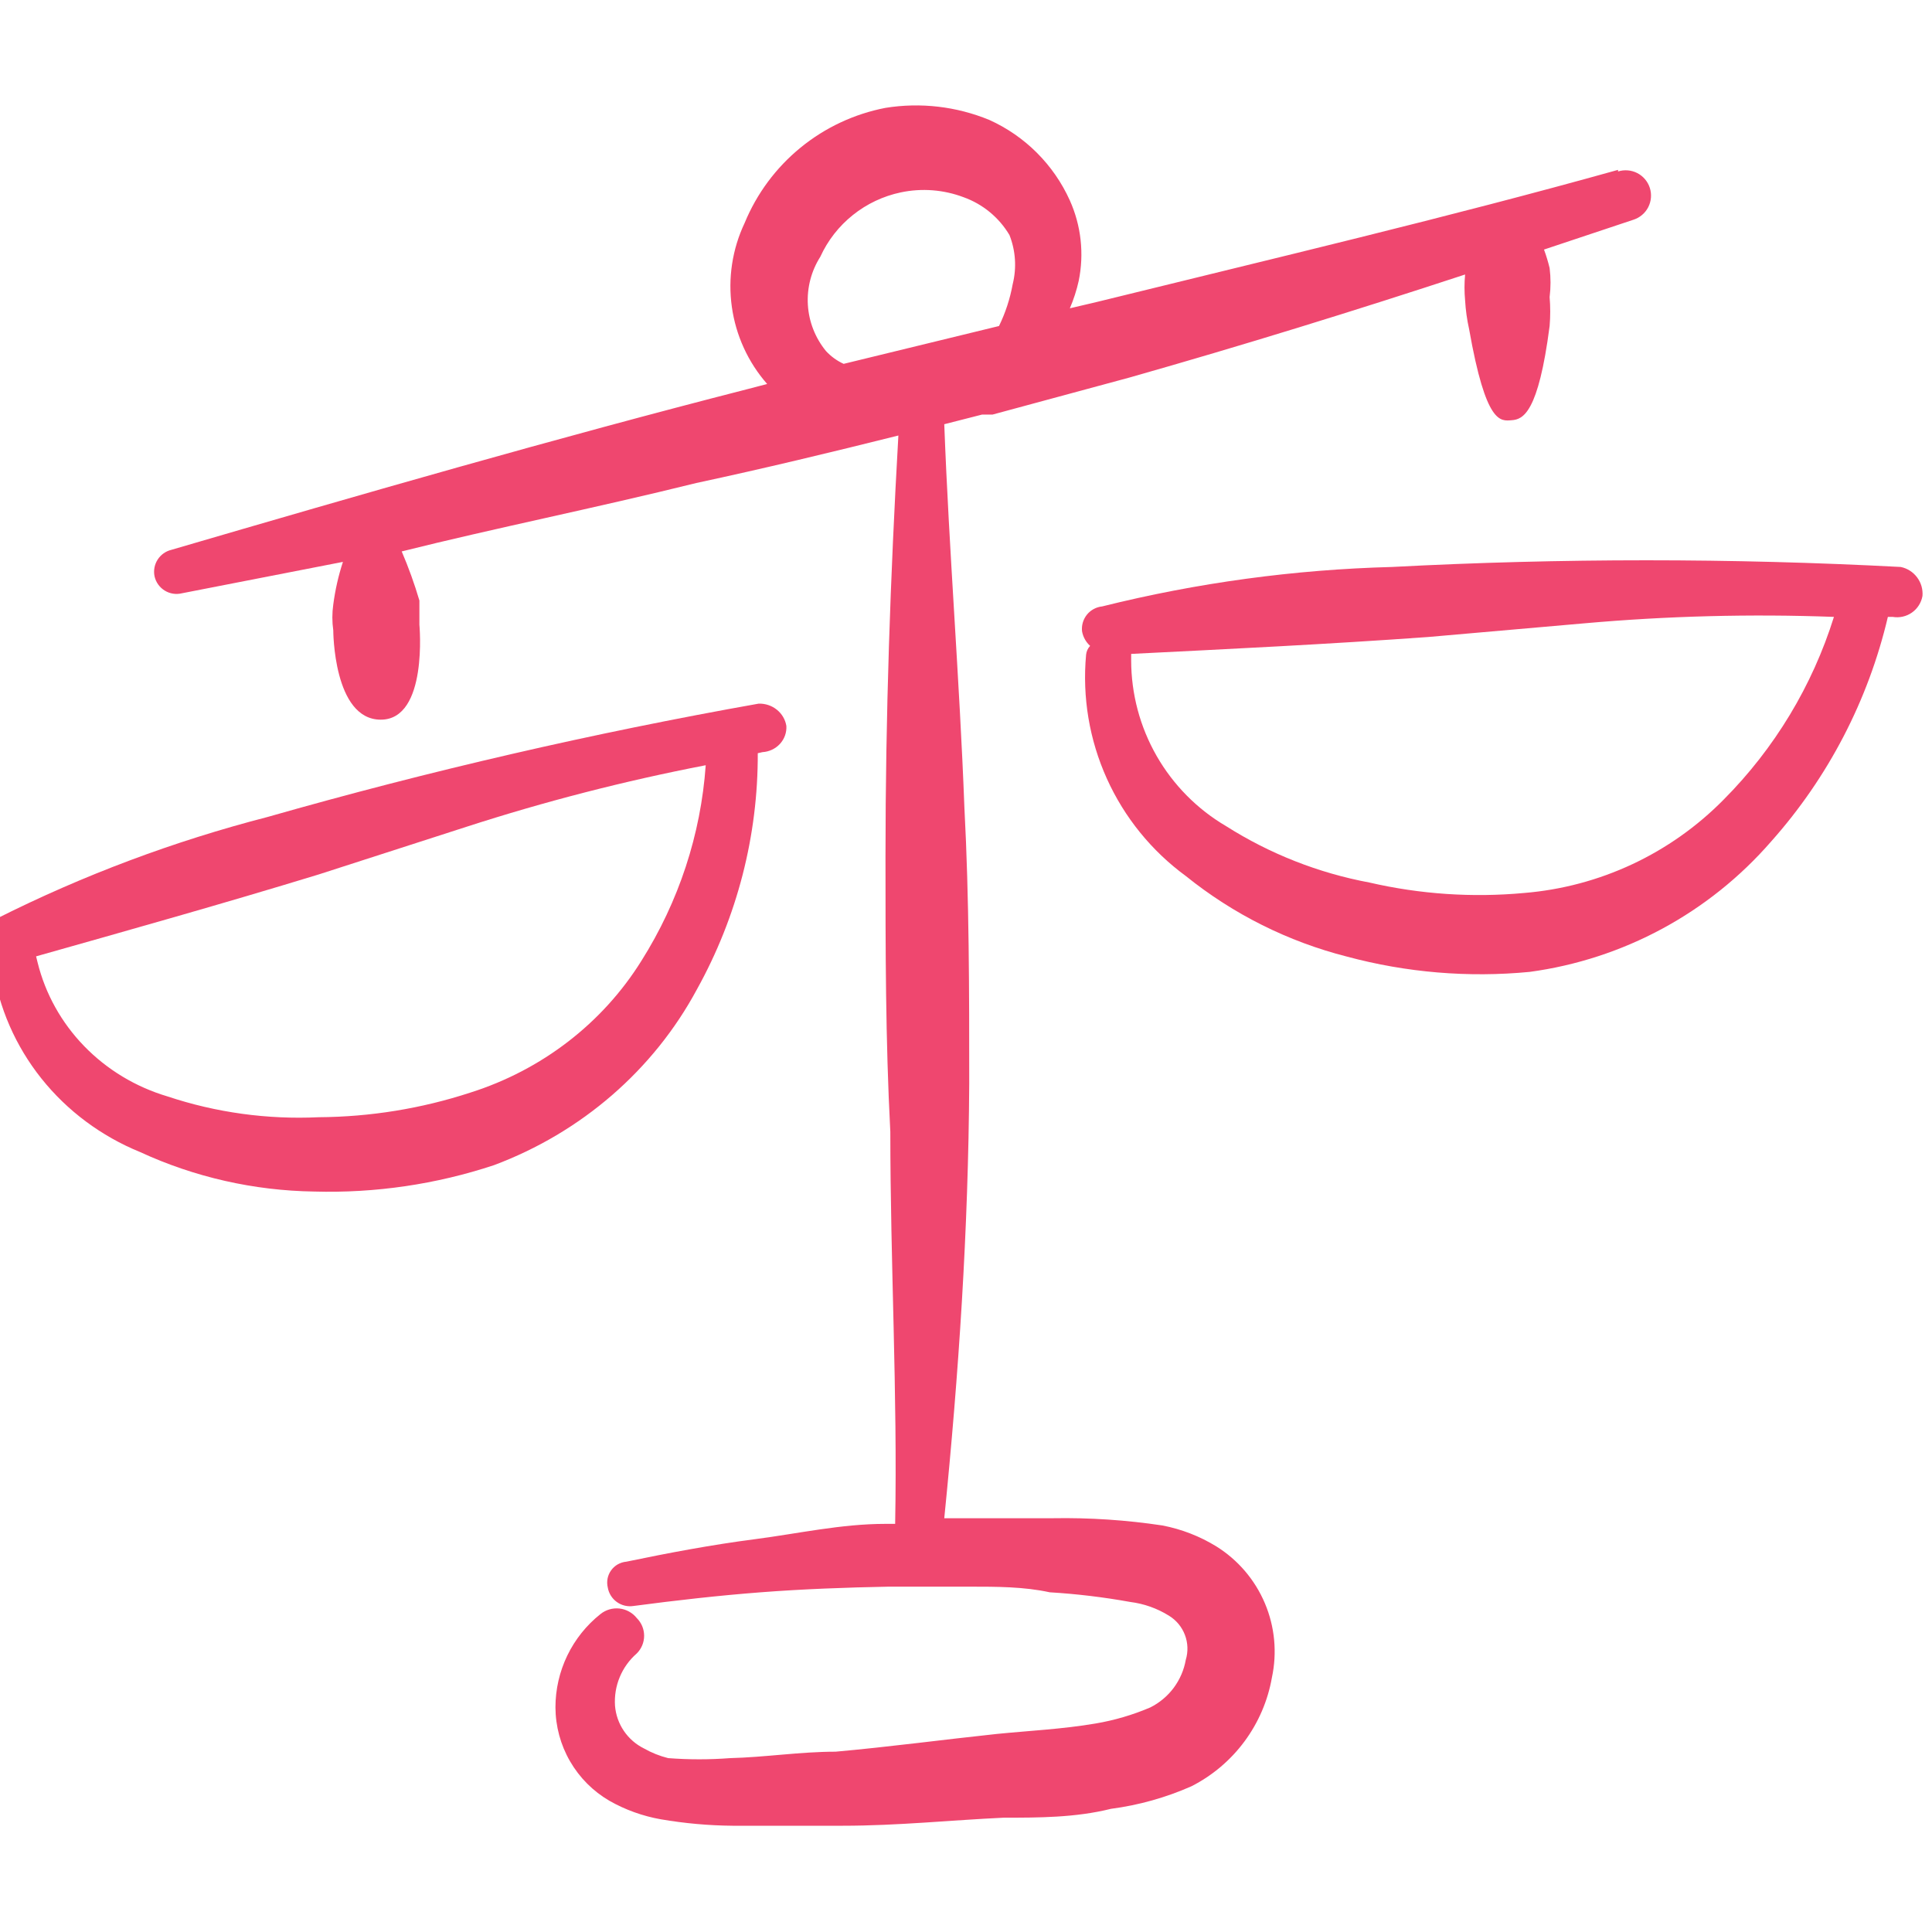 <svg width="100" height="100" viewBox="0 0 100 100" fill="none" xmlns="http://www.w3.org/2000/svg">
<g clip-path="url(#clip0_415_2442)">
<path fill-rule="evenodd" clip-rule="evenodd" d="M83.75 8.792C74.958 11.25 65.917 13.375 56.792 15.625L55.375 15.958C55.571 15.501 55.725 15.027 55.833 14.542C56.121 13.139 55.961 11.681 55.375 10.375C54.54 8.525 53.058 7.043 51.208 6.208C49.509 5.508 47.648 5.291 45.833 5.583C44.219 5.894 42.708 6.602 41.435 7.642C40.162 8.682 39.168 10.022 38.542 11.542C37.902 12.893 37.672 14.402 37.88 15.883C38.087 17.363 38.722 18.751 39.708 19.875L38.75 20.125C28.667 22.708 18.708 25.583 8.875 28.458C8.579 28.528 8.321 28.711 8.158 28.968C7.994 29.225 7.938 29.535 8 29.833C8.034 29.985 8.098 30.127 8.188 30.253C8.278 30.38 8.393 30.486 8.525 30.568C8.657 30.649 8.803 30.704 8.957 30.728C9.11 30.752 9.266 30.745 9.417 30.708L17.75 29.083C17.515 29.802 17.348 30.542 17.25 31.292C17.187 31.734 17.187 32.183 17.25 32.625C17.25 32.625 17.25 37.25 19.708 37.25C22.167 37.25 21.708 32.333 21.708 32.333V31.083C21.453 30.219 21.147 29.37 20.792 28.542C25.625 27.333 30.833 26.292 36.042 25C39.542 24.25 43 23.417 46.5 22.542C46.083 29.875 45.833 37.083 45.833 44.333C45.833 49.083 45.833 53.833 46.083 58.583C46.083 65.375 46.458 72.125 46.333 78.875H45.833C43.542 78.875 41.333 79.375 39.083 79.667C36.833 79.958 34.625 80.375 32.417 80.833C32.261 80.847 32.111 80.894 31.975 80.971C31.84 81.048 31.723 81.154 31.632 81.28C31.541 81.407 31.478 81.552 31.448 81.704C31.418 81.857 31.422 82.015 31.458 82.167C31.509 82.47 31.678 82.741 31.928 82.92C32.178 83.1 32.488 83.173 32.792 83.125C35 82.833 37.208 82.583 39.375 82.417C41.542 82.25 43.792 82.167 46 82.125H50.167C51.583 82.125 53 82.125 54.333 82.417C55.731 82.501 57.122 82.668 58.5 82.917C59.21 83.006 59.892 83.247 60.5 83.625C60.88 83.856 61.172 84.206 61.33 84.621C61.489 85.036 61.504 85.492 61.375 85.917C61.282 86.441 61.068 86.936 60.75 87.363C60.431 87.79 60.018 88.136 59.542 88.375C58.633 88.764 57.682 89.043 56.708 89.208C55 89.5 53.25 89.583 51.583 89.75C48.833 90.042 46.042 90.417 43.25 90.667C41.417 90.667 39.583 90.958 37.792 91C36.724 91.082 35.651 91.082 34.583 91C34.146 90.891 33.725 90.723 33.333 90.5C32.914 90.293 32.555 89.98 32.292 89.593C32.029 89.206 31.871 88.758 31.833 88.292C31.799 87.784 31.882 87.275 32.078 86.805C32.273 86.335 32.574 85.917 32.958 85.583C33.079 85.463 33.175 85.32 33.241 85.163C33.306 85.006 33.34 84.837 33.34 84.667C33.34 84.496 33.306 84.328 33.241 84.17C33.175 84.013 33.079 83.87 32.958 83.75C32.849 83.613 32.714 83.499 32.56 83.415C32.407 83.33 32.238 83.276 32.064 83.257C31.89 83.238 31.714 83.253 31.545 83.302C31.377 83.351 31.22 83.432 31.083 83.542C30.355 84.119 29.767 84.854 29.363 85.691C28.959 86.528 28.75 87.445 28.75 88.375C28.755 89.354 29.014 90.315 29.504 91.162C29.994 92.01 30.696 92.715 31.542 93.208C32.369 93.678 33.271 94.002 34.208 94.167C35.434 94.377 36.674 94.489 37.917 94.5H43.625C46.458 94.5 49.25 94.208 51.958 94.083C53.75 94.083 55.667 94.083 57.5 93.625C58.938 93.437 60.341 93.044 61.667 92.458C62.75 91.908 63.69 91.113 64.413 90.137C65.136 89.161 65.623 88.03 65.833 86.833C66.111 85.543 65.984 84.198 65.469 82.983C64.955 81.768 64.078 80.741 62.958 80.042C62.101 79.515 61.155 79.148 60.167 78.958C58.291 78.676 56.396 78.55 54.5 78.583H50.875H48.875C49.625 71.125 50.125 63.625 50.167 56.083C50.167 51.333 50.167 46.542 49.917 41.792C49.667 35.167 49.125 28.583 48.875 21.958L50.833 21.458H51.125H51.375L58.458 19.542C64.333 17.875 70.125 16.083 75.833 14.208C75.792 14.652 75.792 15.098 75.833 15.542C75.862 16.046 75.931 16.548 76.042 17.042C76.917 22 77.667 21.792 78.25 21.75C78.833 21.708 79.625 21.375 80.208 16.875C80.25 16.376 80.25 15.874 80.208 15.375C80.27 14.877 80.27 14.373 80.208 13.875C80.13 13.55 80.033 13.23 79.917 12.917L84.542 11.375C84.706 11.323 84.858 11.239 84.99 11.128C85.122 11.018 85.23 10.882 85.31 10.729C85.389 10.576 85.437 10.409 85.452 10.238C85.467 10.066 85.448 9.893 85.396 9.729C85.344 9.565 85.26 9.413 85.149 9.281C85.038 9.149 84.903 9.04 84.75 8.961C84.597 8.882 84.43 8.833 84.258 8.819C84.087 8.804 83.914 8.823 83.75 8.875V8.792ZM52.417 14.708C52.281 15.46 52.043 16.189 51.708 16.875L43.667 18.833C43.32 18.674 43.008 18.448 42.75 18.167C42.195 17.488 41.867 16.652 41.815 15.776C41.763 14.901 41.988 14.031 42.458 13.292C42.843 12.448 43.421 11.707 44.145 11.129C44.868 10.55 45.718 10.149 46.625 9.958C47.71 9.729 48.838 9.816 49.875 10.208C50.87 10.565 51.71 11.257 52.25 12.167C52.569 12.976 52.628 13.864 52.417 14.708Z" fill="#EF476F"/>
<path fill-rule="evenodd" clip-rule="evenodd" d="M98.382 29.346C89.611 28.885 80.821 28.885 72.049 29.346C66.99 29.48 61.96 30.164 57.049 31.388C56.895 31.404 56.747 31.449 56.611 31.523C56.475 31.596 56.355 31.696 56.258 31.816C56.162 31.936 56.09 32.075 56.046 32.223C56.003 32.371 55.99 32.526 56.007 32.68C56.06 32.969 56.206 33.232 56.424 33.43C56.307 33.556 56.233 33.717 56.216 33.888C56.014 36.081 56.383 38.29 57.289 40.298C58.194 42.306 59.605 44.045 61.382 45.346C63.829 47.318 66.671 48.739 69.716 49.513C72.796 50.342 75.999 50.61 79.174 50.305C84.023 49.649 88.466 47.249 91.674 43.555C94.625 40.243 96.701 36.247 97.716 31.93H97.966C98.314 31.99 98.672 31.91 98.961 31.707C99.25 31.504 99.446 31.194 99.507 30.846C99.535 30.502 99.436 30.16 99.228 29.884C99.021 29.607 98.721 29.416 98.382 29.346ZM89.216 41.388C86.462 44.186 82.795 45.901 78.882 46.221C76.204 46.468 73.503 46.285 70.882 45.68C68.247 45.188 65.73 44.198 63.466 42.763C61.969 41.885 60.729 40.63 59.866 39.125C59.004 37.619 58.55 35.915 58.549 34.18C58.549 34.18 58.549 34.18 58.549 33.846C63.549 33.596 68.716 33.346 73.924 32.971L82.007 32.263C86.302 31.882 90.616 31.77 94.924 31.93C93.809 35.495 91.851 38.74 89.216 41.388Z" fill="#EF476F"/>
<path fill-rule="evenodd" clip-rule="evenodd" d="M39.27 36.42C30.698 37.942 22.216 39.899 13.858 42.284C9.006 43.536 4.31 45.296 -0.147 47.535C-0.291 47.584 -0.425 47.66 -0.539 47.759C-0.653 47.858 -0.745 47.978 -0.811 48.112C-0.877 48.246 -0.914 48.391 -0.922 48.539C-0.929 48.688 -0.906 48.836 -0.854 48.976C-0.737 49.234 -0.535 49.449 -0.279 49.585C-0.363 49.729 -0.397 49.895 -0.374 50.06C-0.063 52.157 0.803 54.141 2.14 55.819C3.477 57.496 5.239 58.809 7.254 59.631C10.07 60.931 13.14 61.627 16.257 61.674C19.42 61.764 22.574 61.301 25.567 60.309C30.095 58.615 33.83 55.38 36.073 51.209C38.157 47.454 39.239 43.252 39.222 38.986L39.464 38.931C39.813 38.91 40.14 38.755 40.372 38.501C40.605 38.246 40.723 37.913 40.702 37.574C40.649 37.245 40.474 36.947 40.21 36.735C39.947 36.522 39.612 36.411 39.27 36.42ZM33.201 49.729C31.189 52.96 28.046 55.382 24.344 56.553C21.816 57.38 19.168 57.81 16.499 57.827C13.842 57.954 11.185 57.588 8.669 56.75C7.022 56.261 5.536 55.364 4.356 54.147C3.177 52.931 2.345 51.437 1.945 49.813C1.945 49.813 1.945 49.813 1.868 49.501C6.635 48.154 11.563 46.77 16.503 45.259L24.14 42.796C28.197 41.483 32.334 40.418 36.528 39.608C36.275 43.193 35.133 46.664 33.201 49.729Z" fill="#EF476F"/>
</g>
<defs>
<clipPath id="clip0_415_2442">
<rect width="100" height="100" fill="white"/>
</clipPath>
</defs>
</svg>
